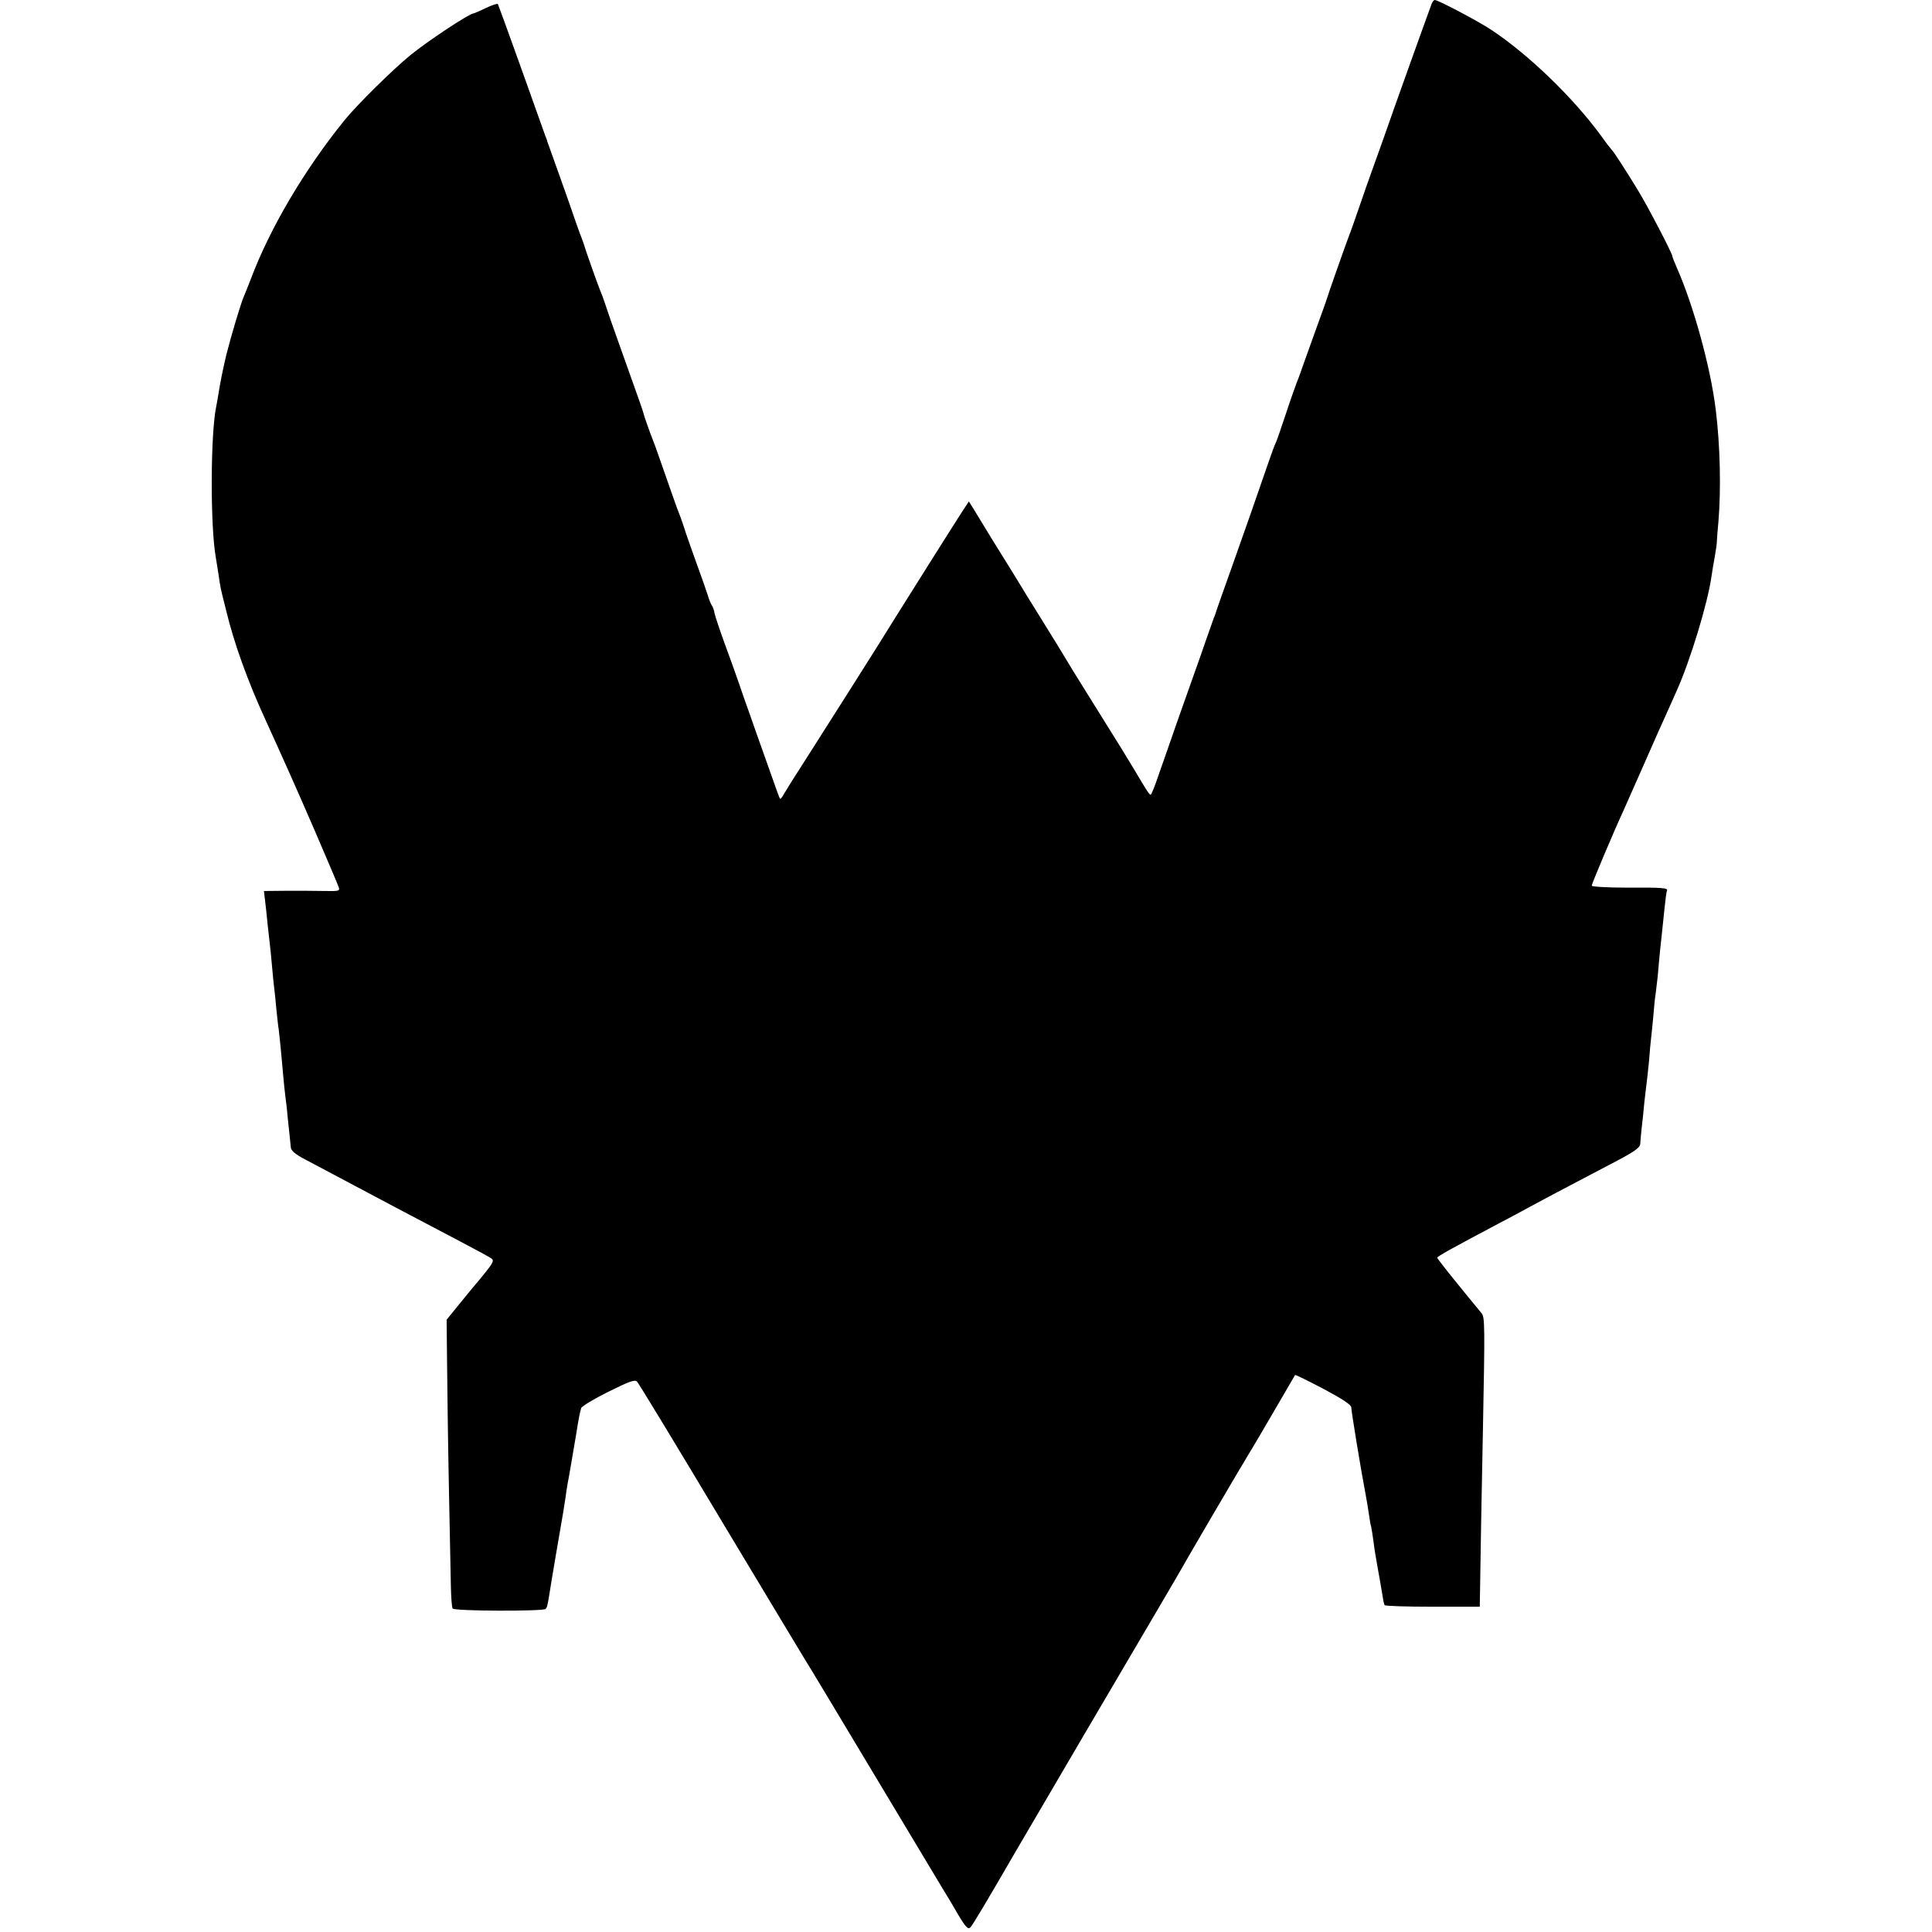 <?xml version="1.0" standalone="no"?>
<!DOCTYPE svg PUBLIC "-//W3C//DTD SVG 20010904//EN"
 "http://www.w3.org/TR/2001/REC-SVG-20010904/DTD/svg10.dtd">
<svg version="1.0" xmlns="http://www.w3.org/2000/svg"
 width="863pt" height="863pt" viewBox="0 0 863 863"
 preserveAspectRatio="xMidYMid meet">
<g transform="translate(0,863) scale(0.1,-0.1)"
fill="#000000" stroke="none">
<path d="M6395 8613 c-10 -25 -195 -542 -205 -573 -5 -14 -27 -77 -50 -140
-23 -63 -55 -155 -72 -205 -17 -49 -35 -101 -41 -115 -14 -36 -97 -272 -102
-290 -2 -8 -21 -60 -41 -115 -20 -55 -47 -131 -61 -170 -13 -38 -28 -79 -33
-90 -4 -11 -25 -69 -45 -130 -20 -60 -40 -119 -45 -130 -6 -11 -23 -58 -39
-105 -40 -117 -100 -288 -161 -460 -29 -80 -56 -158 -62 -175 -5 -16 -12 -37
-16 -45 -3 -8 -6 -17 -7 -20 -1 -3 -4 -12 -7 -20 -3 -8 -13 -37 -23 -65 -9
-27 -28 -81 -42 -120 -34 -97 -30 -85 -85 -240 -27 -77 -63 -182 -81 -232 -17
-51 -34 -93 -37 -93 -6 0 -16 15 -75 115 -25 42 -63 104 -195 315 -57 91 -108
174 -114 185 -6 11 -45 74 -86 140 -41 66 -79 128 -85 137 -5 9 -33 54 -61
100 -54 86 -142 229 -176 286 l-20 32 -28 -42 c-35 -54 -287 -454 -309 -490
-24 -41 -346 -549 -416 -658 -34 -52 -67 -106 -74 -118 -7 -13 -14 -22 -17
-20 -2 2 -26 69 -54 149 -28 79 -65 182 -81 229 -17 47 -39 110 -49 140 -10
30 -38 107 -61 170 -23 63 -44 126 -47 140 -2 14 -8 30 -12 35 -4 6 -13 26
-18 45 -6 19 -25 73 -42 120 -17 47 -42 117 -55 155 -12 39 -27 81 -33 95 -6
14 -31 86 -57 160 -26 74 -50 144 -55 155 -13 32 -44 119 -46 130 -2 10 -16
49 -109 310 -26 72 -53 150 -61 175 -8 25 -19 54 -24 65 -9 20 -69 191 -74
210 -2 6 -6 17 -9 25 -4 8 -32 87 -62 175 -31 88 -64 180 -73 205 -9 25 -17
47 -18 50 0 3 -3 12 -7 20 -3 8 -51 143 -107 300 -56 157 -104 288 -106 292
-2 3 -27 -5 -54 -18 -27 -13 -52 -24 -55 -24 -18 0 -204 -123 -280 -185 -78
-63 -242 -225 -296 -292 -179 -221 -333 -482 -418 -708 -13 -33 -27 -69 -32
-80 -15 -35 -57 -177 -78 -260 -17 -73 -25 -112 -37 -185 -2 -14 -6 -34 -8
-45 -26 -123 -27 -535 -2 -675 2 -14 8 -47 12 -75 9 -62 7 -54 34 -161 35
-146 96 -316 178 -494 84 -185 129 -285 220 -495 54 -126 102 -238 105 -248 6
-17 1 -18 -61 -17 -37 1 -113 1 -170 1 l-103 -1 5 -42 c3 -24 8 -70 11 -103 4
-33 8 -73 10 -90 2 -16 7 -61 10 -100 3 -38 8 -83 10 -100 2 -16 7 -61 10 -98
4 -37 8 -76 10 -85 2 -15 9 -79 21 -217 2 -27 7 -66 9 -85 3 -19 8 -64 11
-100 4 -36 8 -74 9 -85 1 -11 3 -29 4 -40 1 -15 20 -31 64 -54 61 -32 91 -48
407 -216 85 -45 214 -113 285 -150 72 -38 136 -72 142 -78 10 -7 3 -21 -25
-56 -20 -25 -39 -48 -42 -51 -3 -3 -34 -41 -70 -85 l-65 -80 2 -190 c1 -104 4
-352 8 -550 4 -198 8 -400 9 -450 1 -49 4 -94 8 -100 7 -12 403 -13 415 -2 7
8 8 10 18 72 7 47 51 304 60 355 3 19 8 51 11 70 2 19 7 46 9 60 3 14 10 54
16 90 16 92 17 101 23 135 9 59 17 100 22 115 2 8 57 41 121 73 95 47 119 56
129 45 7 -7 177 -287 378 -623 201 -335 371 -617 376 -625 6 -8 145 -240 310
-515 165 -275 304 -507 309 -515 5 -8 31 -50 56 -94 39 -66 49 -76 60 -65 11
12 72 114 205 344 40 69 568 969 628 1070 36 61 74 126 85 145 43 77 301 517
322 550 12 19 64 107 115 195 51 88 94 161 95 163 2 2 58 -26 127 -62 86 -46
124 -71 124 -83 1 -21 41 -268 64 -388 5 -27 12 -68 15 -90 3 -22 7 -47 10
-55 2 -8 6 -37 10 -64 3 -27 12 -83 20 -125 8 -42 16 -93 20 -115 3 -21 7 -42
10 -46 2 -4 99 -7 215 -7 l210 0 1 61 c1 104 8 480 13 726 9 462 9 508 -6 524
-7 9 -18 21 -23 28 -6 7 -48 58 -93 114 -45 55 -82 103 -82 106 0 6 71 45 275
153 50 26 113 60 140 75 51 28 152 81 350 185 118 61 142 78 142 98 0 6 3 37
6 67 4 30 9 82 12 115 4 33 8 71 10 85 2 14 7 59 11 100 3 41 7 86 9 100 2 14
6 58 10 99 3 41 8 88 11 105 2 17 6 51 9 76 6 74 15 163 19 195 2 17 7 64 11
105 4 41 9 78 11 81 7 13 -21 15 -178 14 -87 0 -158 4 -158 9 0 8 100 245 140
331 10 22 52 117 93 210 41 94 86 195 100 225 14 30 34 77 46 103 60 133 139
391 156 512 3 22 10 63 15 90 5 28 9 57 9 65 0 8 3 49 7 90 12 142 8 341 -12
500 -23 190 -100 468 -175 637 -10 24 -19 45 -19 49 0 12 -110 223 -151 290
-50 83 -111 177 -119 184 -3 3 -26 32 -50 66 -125 170 -321 359 -486 469 -56
38 -240 135 -255 135 -4 0 -10 -8 -14 -17z"/>
</g>
</svg>
